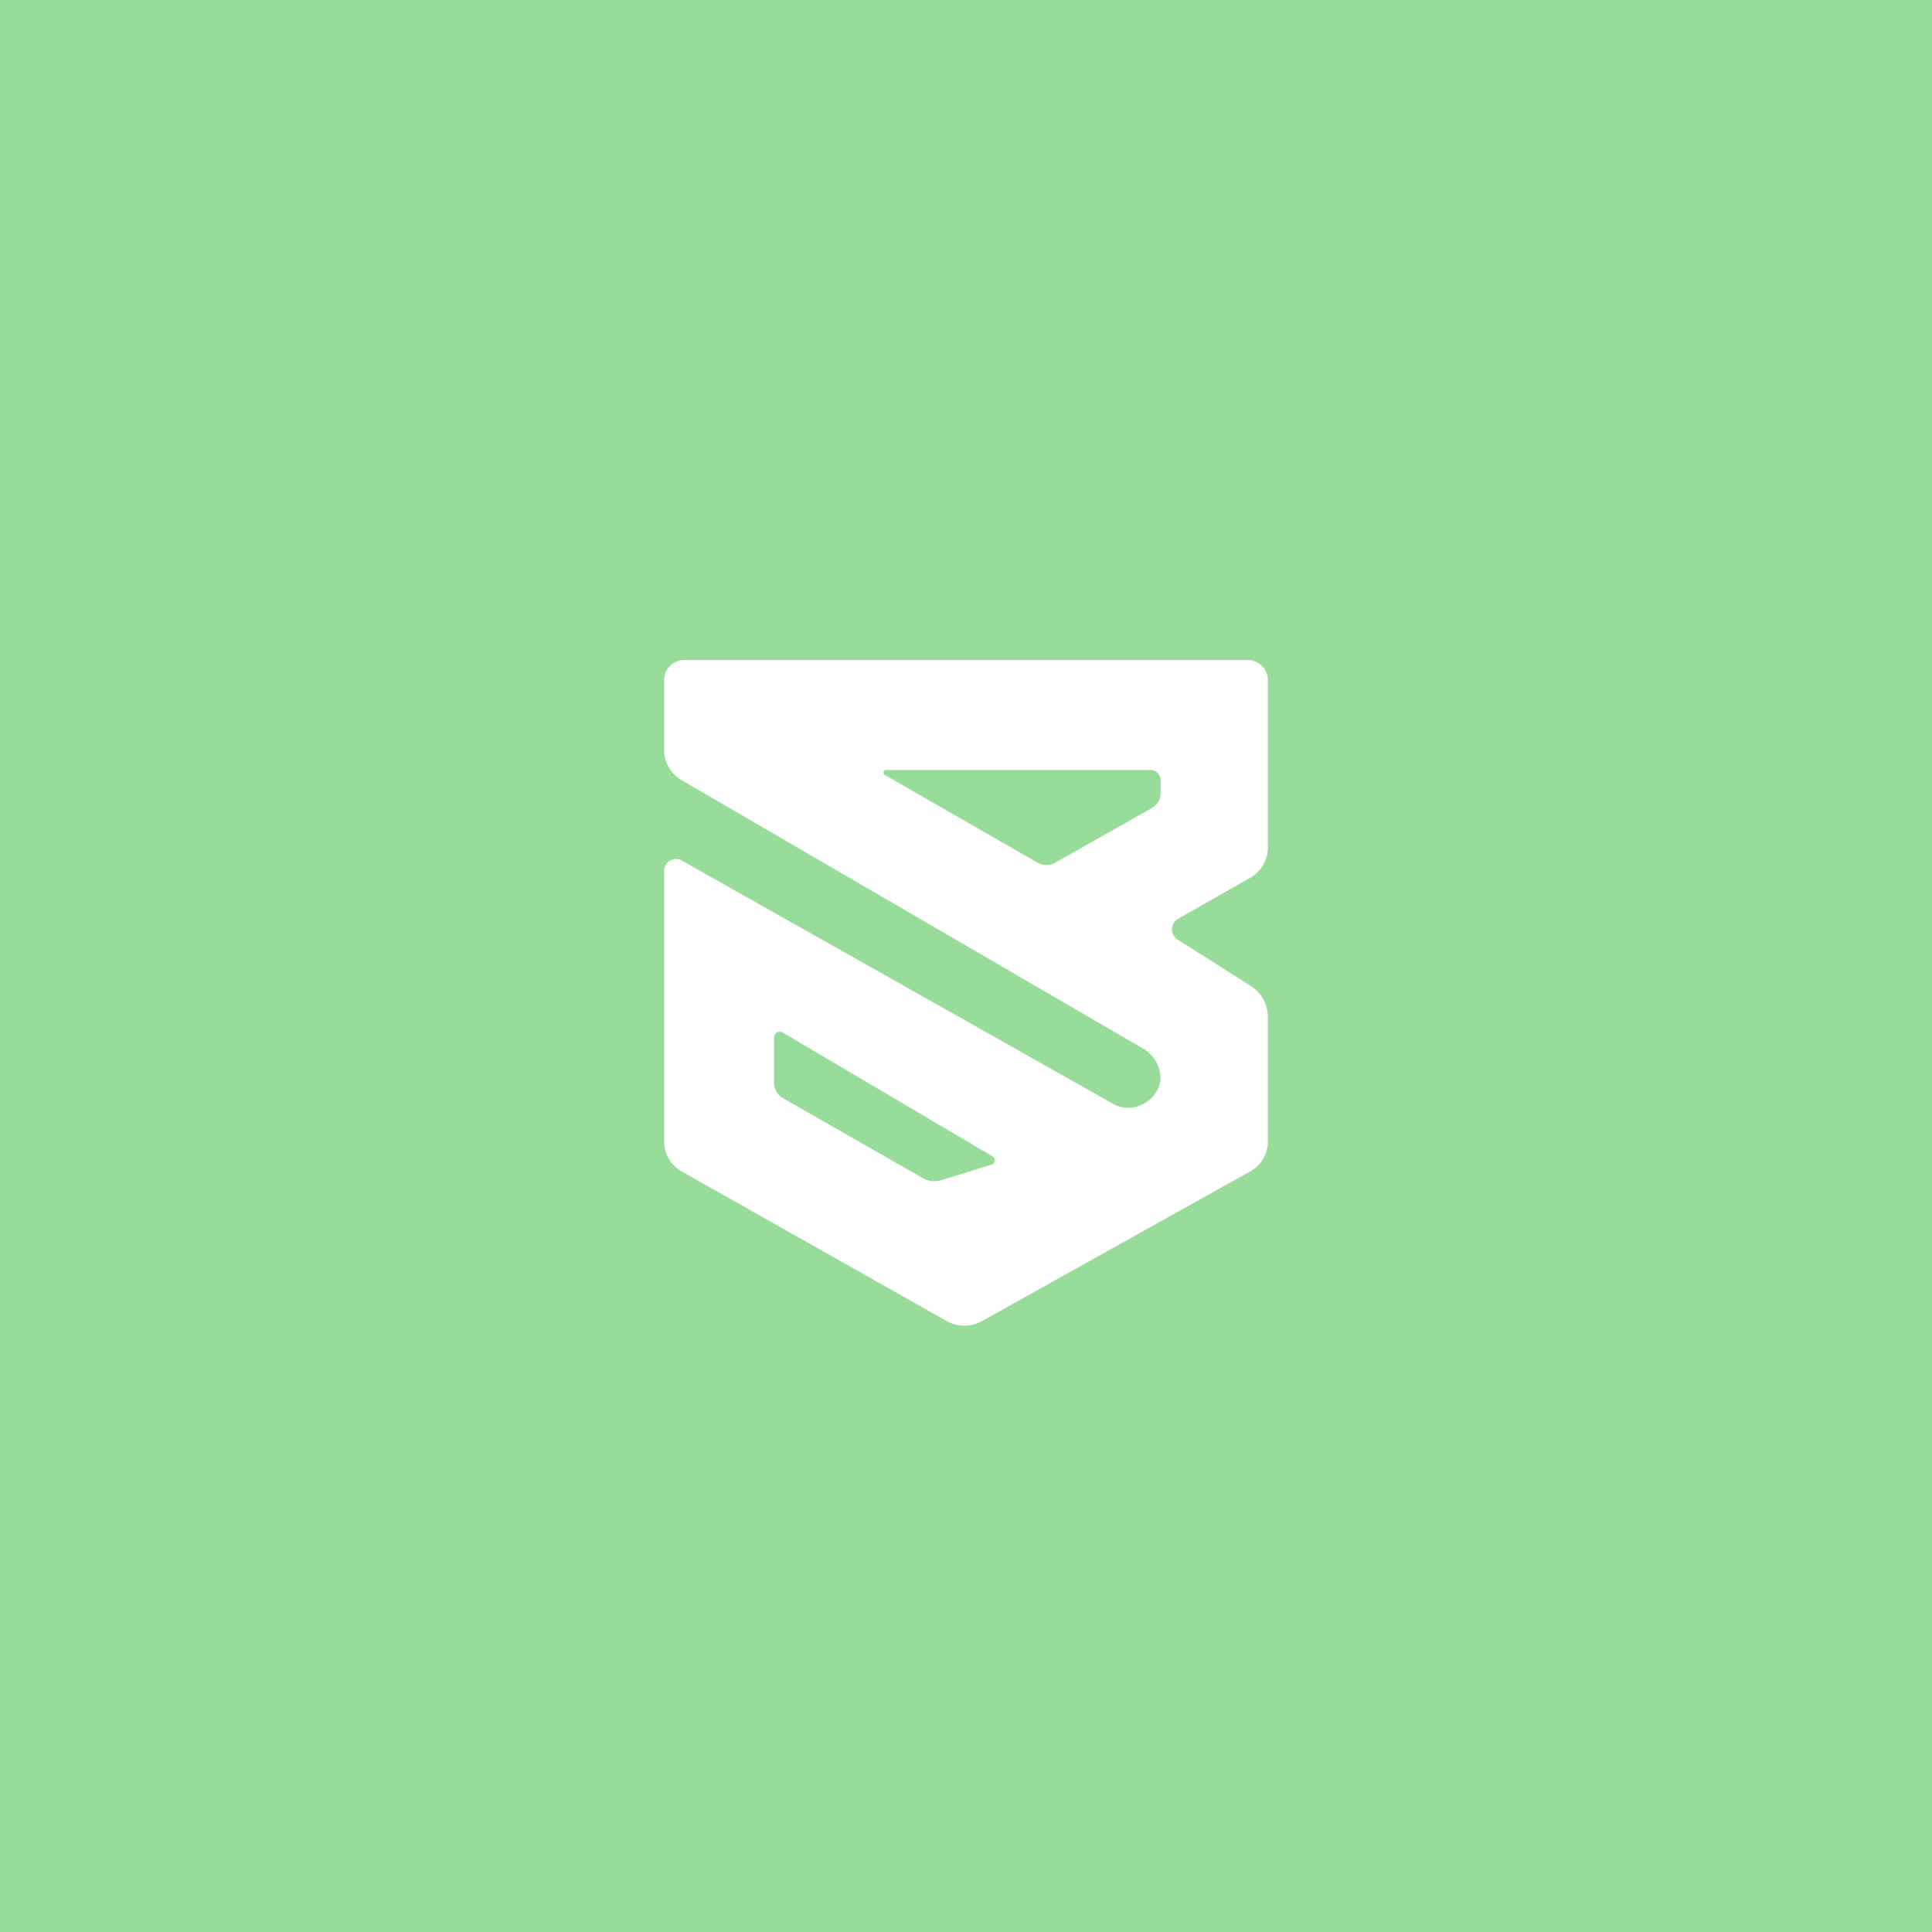 <svg xmlns="http://www.w3.org/2000/svg" width="192" height="192">
  <rect width="100%" height="100%" fill="#98dc9a" />
  <path fill="#fff"
    d="M66 67.594v6.925a3.477 3.477 60.094 0 0 1.729 3.006l45.878 26.688a3.477 3.477 60.094 0 1 1.729 3.005 3.103 3.103 124.36 0 1-1.692 2.475 3.096 3.096 1.463 0 1-3.172-.081l-42.73-24.098A1.168 1.168 149.71 0 0 66 86.53v26.9a3.426 3.426 59.724 0 0 1.742 2.983l26.343 14.873a3.563 3.563.141 0 0 3.488.01l26.68-14.89a3.406 3.406 120.42 0 0 1.747-2.975v-12.37a3.636 3.636 61.19 0 0-1.689-3.07l-7.287-4.621a1.202 1.202 91.368 0 1 .05-2.06l7.188-4.091A3.44 3.44 120.18 0 0 126 84.23V67.594a2 2 45 0 0-2-2H68a2 2 135 0 0-2 2z" />
  <path fill="#98dc9a"
    d="M76.925 103.1v4.529a1.724 1.724 59.879 0 0 .868 1.496l13.92 7.959a2.302 2.302 6.274 0 0 1.824.2l5.017-1.554a.443.443 96.675 0 0 .094-.804l-20.862-12.317a.57.57 150.28 0 0-.86.491zM115.34 78.814v-1.295a1 1 45 0 0-1-1H88.068a.267.267 104.93 0 0-.133.498l15.18 8.715a1.756 1.756.2 0 0 1.737.006l9.617-5.432a1.713 1.713 120.27 0 0 .87-1.492z" />
</svg>
